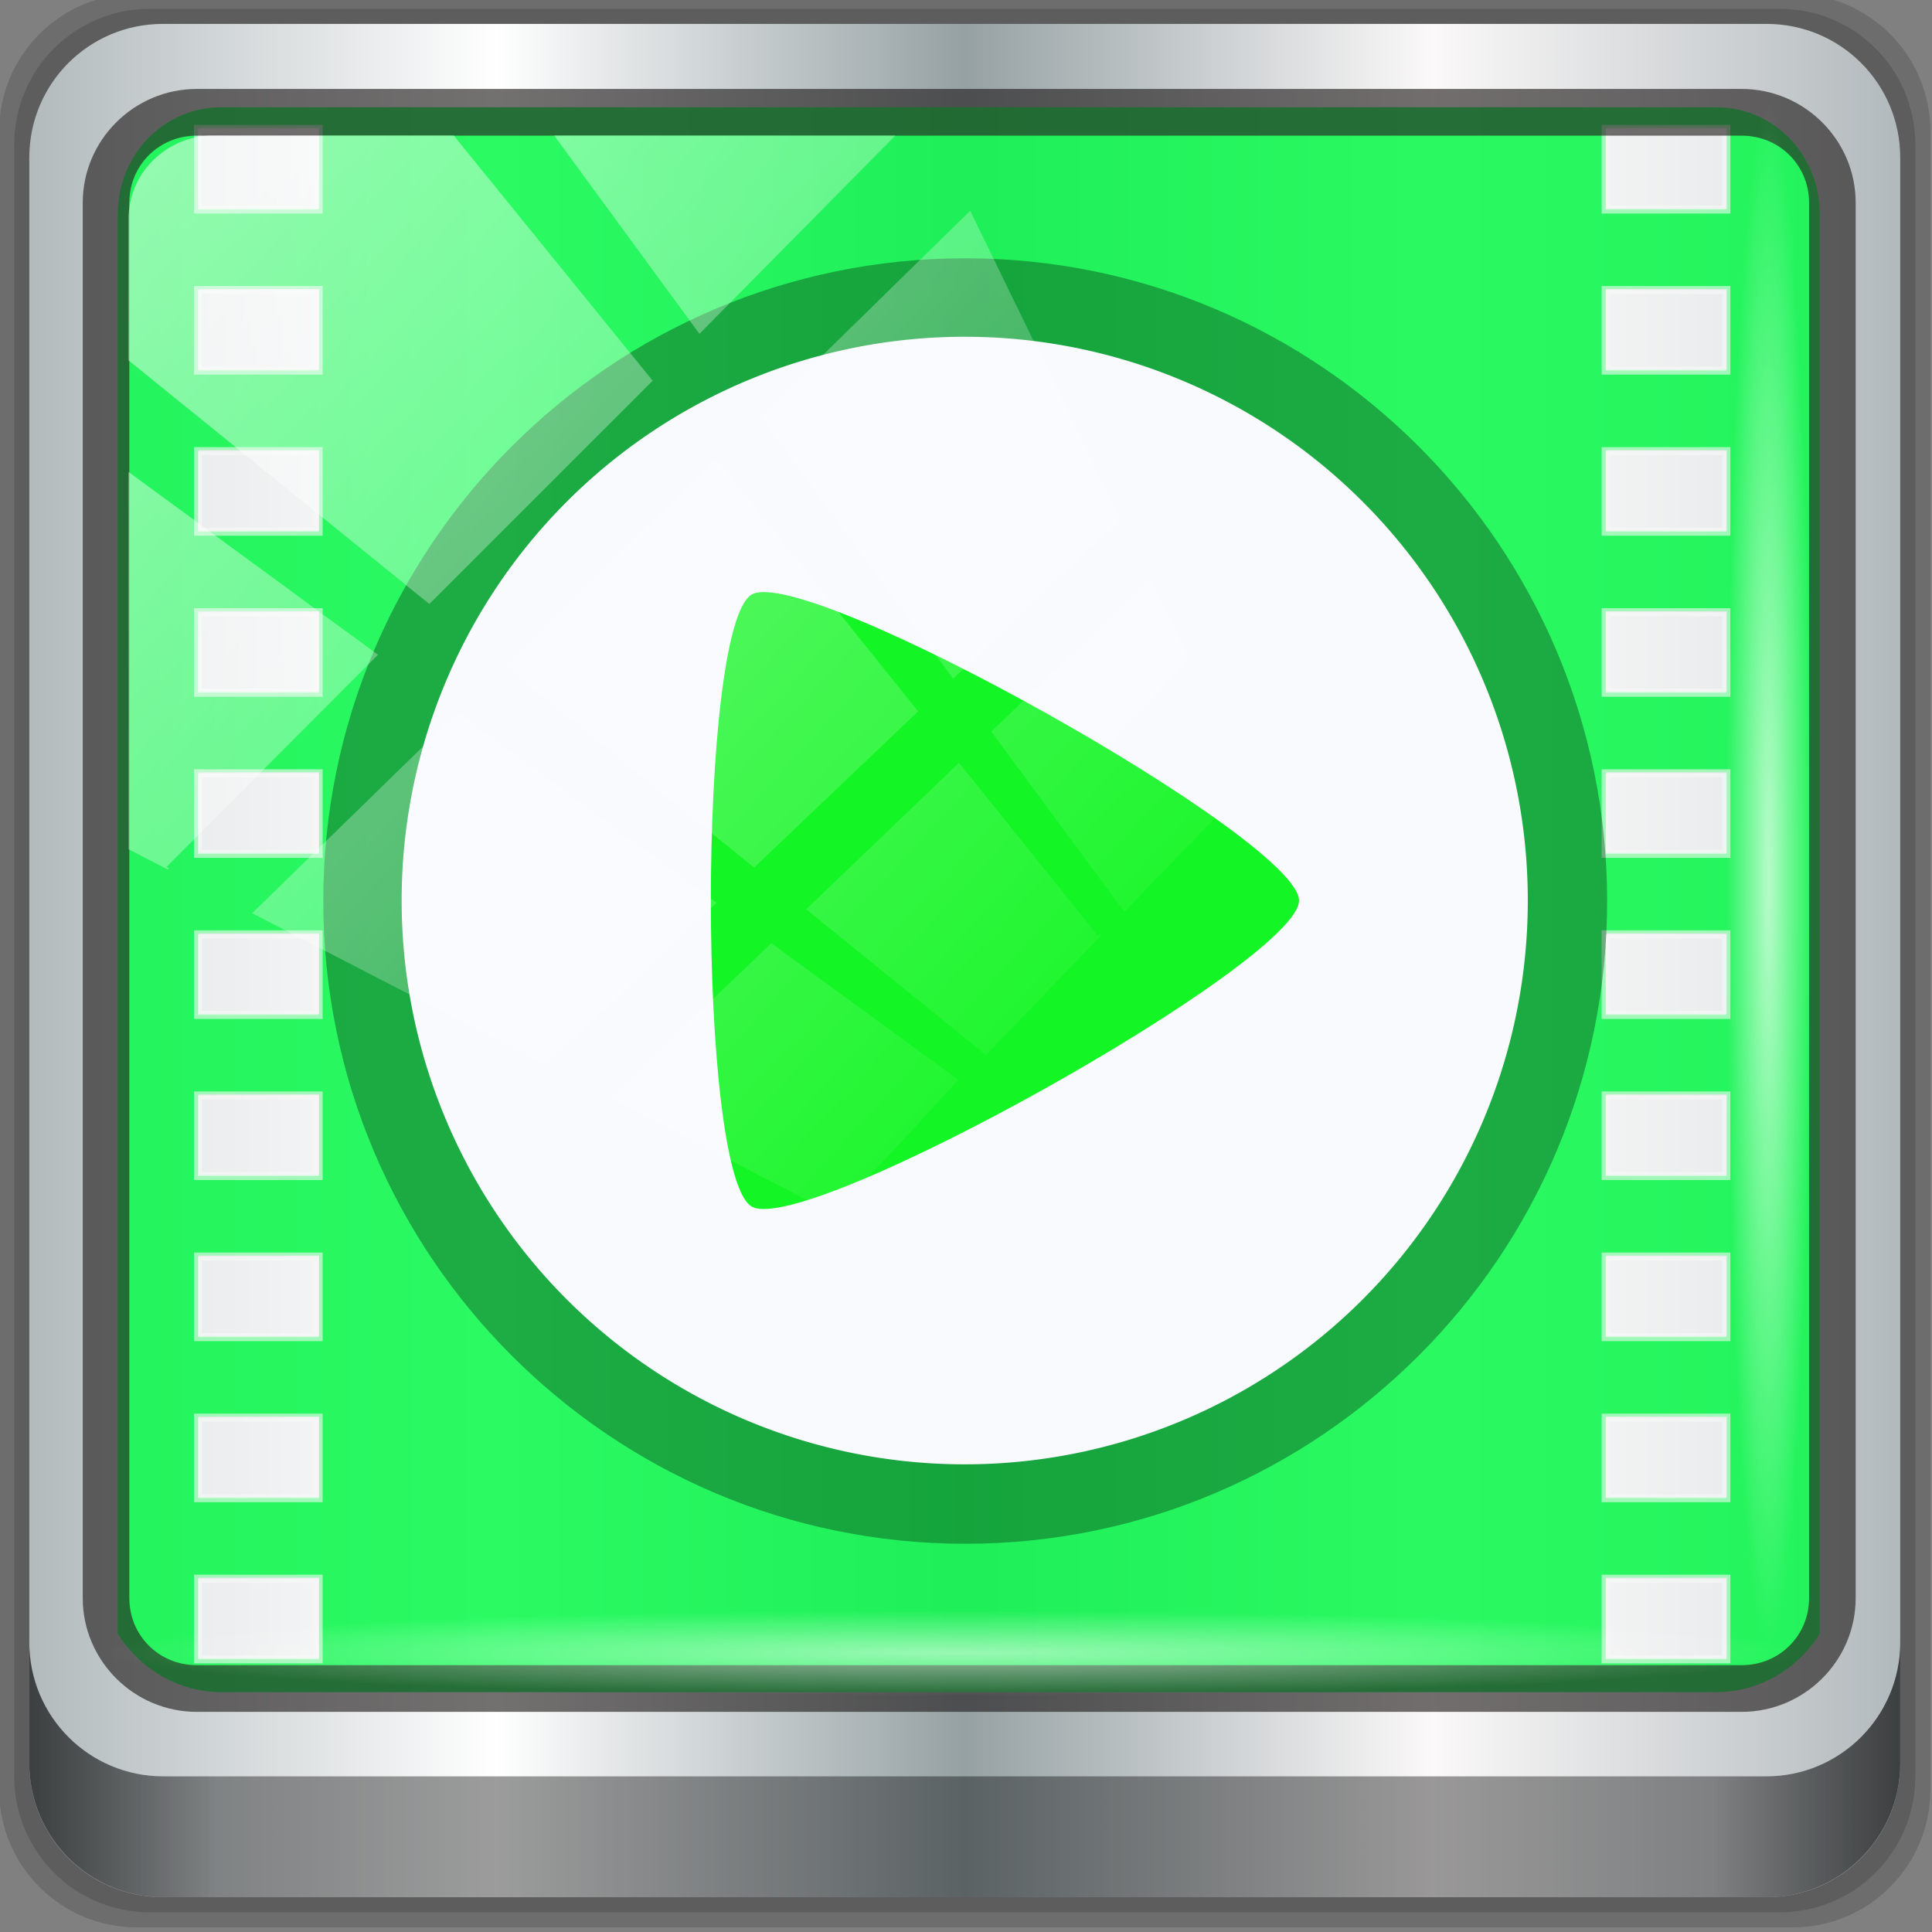 <?xml version="1.0" encoding="UTF-8" standalone="no"?>
<!-- Created with Inkscape (http://www.inkscape.org/) -->

<svg
   xmlns:dc="http://purl.org/dc/elements/1.1/"
   xmlns:cc="http://creativecommons.org/ns#"
   xmlns:rdf="http://www.w3.org/1999/02/22-rdf-syntax-ns#"
   xmlns:svg="http://www.w3.org/2000/svg"
   xmlns="http://www.w3.org/2000/svg"
   xmlns:xlink="http://www.w3.org/1999/xlink"
   xmlns:sodipodi="http://sodipodi.sourceforge.net/DTD/sodipodi-0.dtd"
   xmlns:inkscape="http://www.inkscape.org/namespaces/inkscape"
   width="96"
   height="96"
   id="svg2"
   version="1.1"
   inkscape:version="0.92.2 5c3e80d, 2017-08-06"
   sodipodi:docname="livemix.svg">
  <rect width="100%" height="100%" fill="#808080" stroke="none"/>
  <script
     xlink:href=""
     id="script2985" />
  <defs
     id="defs4">
    <linearGradient
       id="linearGradient6139-0">
      <stop
         id="stop6141-2"
         offset="0"
         style="stop-color:#b7b7b7;stop-opacity:1;" />
      <stop
         style="stop-color:#ffffff;stop-opacity:1;"
         offset="0.25"
         id="stop6151-0" />
      <stop
         style="stop-color:#9d9d9d;stop-opacity:1;"
         offset="0.5"
         id="stop6147-1" />
      <stop
         id="stop6149-4"
         offset="0.75"
         style="stop-color:#fafafa;stop-opacity:1;" />
      <stop
         id="stop6143-4"
         offset="1"
         style="stop-color:#b7b7b7;stop-opacity:1;" />
    </linearGradient>
    <linearGradient
       id="linearGradient4091-0-3-0-7">
      <stop
         style="stop-color:#ffffff;stop-opacity:1;"
         offset="0"
         id="stop4093-3-6-4-2" />
      <stop
         id="stop4099-6-1-8-3"
         offset="0.8"
         style="stop-color:#ffffff;stop-opacity:1;" />
      <stop
         style="stop-color:#ffffff;stop-opacity:0;"
         offset="1"
         id="stop4095-1-0-7-9" />
    </linearGradient>
    <linearGradient
       id="linearGradient3832-0-6-1-1">
      <stop
         style="stop-color:#000000;stop-opacity:1;"
         offset="0"
         id="stop3834-6-3-7-1" />
      <stop
         id="stop3872-2-4"
         offset="0.1"
         style="stop-color:#000000;stop-opacity:0.588;" />
      <stop
         style="stop-color:#000000;stop-opacity:0.588;"
         offset="0.9"
         id="stop3844-6-2-7-6" />
      <stop
         style="stop-color:#000000;stop-opacity:1;"
         offset="1"
         id="stop3836-5-0-2-9" />
    </linearGradient>
    <filter
       id="filter3174-4"
       color-interpolation-filters="sRGB">
      <feGaussianBlur
         stdDeviation="1.71"
         id="feGaussianBlur3176-3" />
    </filter>
    <linearGradient
       gradientUnits="userSpaceOnUse"
       xlink:href="#linearGradient3873-7"
       id="linearGradient3879-8-8"
       y2="48"
       x2="80"
       y1="48"
       x1="16" />
    <linearGradient
       id="linearGradient3873-7">
      <stop
         offset="0"
         style="stop-color:#f0f0f0;stop-opacity:1"
         id="stop3875-0" />
      <stop
         offset="1"
         style="stop-color:#b4b4b4;stop-opacity:1"
         id="stop3877-20-4" />
    </linearGradient>
    <radialGradient
       gradientUnits="userSpaceOnUse"
       xlink:href="#linearGradient3674-5-0"
       id="radialGradient3682-9"
       fy="48"
       fx="48"
       r="32"
       cy="48"
       cx="48" />
    <linearGradient
       id="linearGradient3674-5-0">
      <stop
         offset="0"
         style="stop-color:#ffffff;stop-opacity:1"
         id="stop3676-0-2" />
      <stop
         offset="0.3"
         style="stop-color:#ffffff;stop-opacity:1"
         id="stop3684-9" />
      <stop
         offset="0.9"
         style="stop-color:#f0f0f0;stop-opacity:1"
         id="stop3925-8-3" />
      <stop
         offset="1"
         style="stop-color:#d2d2d2;stop-opacity:1"
         id="stop3678-8-8" />
    </linearGradient>
    <filter
       id="filter3944-7"
       color-interpolation-filters="sRGB">
      <feGaussianBlur
         stdDeviation="0.436"
         id="feGaussianBlur3946-6" />
    </filter>
    <radialGradient
       gradientUnits="userSpaceOnUse"
       xlink:href="#linearGradient3893-7"
       id="radialGradient3901-4"
       fy="46.058"
       fx="48.001"
       r="3"
       cy="46.058"
       cx="48.001" />
    <linearGradient
       id="linearGradient3893-7">
      <stop
         offset="0"
         style="stop-color:#ffffff;stop-opacity:1"
         id="stop3895-3" />
      <stop
         offset="1"
         style="stop-color:#a2a2a2;stop-opacity:1"
         id="stop3897-5" />
    </linearGradient>
    <linearGradient
       gradientTransform="matrix(0,1,-1,0,96,0)"
       gradientUnits="userSpaceOnUse"
       xlink:href="#linearGradient3899-9"
       id="linearGradient3905-4"
       y2="48"
       x2="83"
       y1="48"
       x1="13" />
    <linearGradient
       id="linearGradient3899-9">
      <stop
         offset="0"
         style="stop-color:#ffffff;stop-opacity:1"
         id="stop3901-8" />
      <stop
         offset="0.5"
         style="stop-color:#ffffff;stop-opacity:0.412"
         id="stop3981-6" />
      <stop
         offset="1"
         style="stop-color:#868686;stop-opacity:1"
         id="stop3903-5" />
    </linearGradient>
    <linearGradient
       gradientTransform="matrix(0,1,-1,0,96,0)"
       gradientUnits="userSpaceOnUse"
       xlink:href="#linearGradient3917-6-8"
       id="linearGradient3923-1-6"
       y2="48"
       x2="120"
       y1="48"
       x1="17" />
    <linearGradient
       id="linearGradient3917-6-8">
      <stop
         offset="0"
         style="stop-color:#000000;stop-opacity:1"
         id="stop3919-2" />
      <stop
         offset="1"
         style="stop-color:#000000;stop-opacity:0"
         id="stop3921-7" />
    </linearGradient>
    <linearGradient
       gradientUnits="userSpaceOnUse"
       xlink:href="#linearGradient3983-2"
       id="linearGradient3973-9"
       y2="60"
       x2="53"
       y1="60"
       x1="43" />
    <linearGradient
       id="linearGradient3983-2">
      <stop
         offset="0"
         style="stop-color:#ffffff;stop-opacity:1"
         id="stop3985-6" />
      <stop
         offset="1"
         style="stop-color:#868686;stop-opacity:1"
         id="stop3989-2" />
    </linearGradient>
    <radialGradient
       gradientUnits="userSpaceOnUse"
       xlink:href="#linearGradient3674-5-0"
       id="radialGradient3979-6"
       fy="60"
       fx="48"
       r="5"
       cy="60"
       cx="48" />
    <linearGradient
       id="linearGradient13087">
      <stop
         offset="0"
         style="stop-color:#ffffff;stop-opacity:1"
         id="stop13089" />
      <stop
         offset="0.3"
         style="stop-color:#ffffff;stop-opacity:1"
         id="stop13091" />
      <stop
         offset="0.9"
         style="stop-color:#f0f0f0;stop-opacity:1"
         id="stop13093" />
      <stop
         offset="1"
         style="stop-color:#d2d2d2;stop-opacity:1"
         id="stop13095" />
    </linearGradient>
    <clipPath
       id="clipPath2973-9">
      <rect
         style="fill:url(#linearGradient2977);fill-opacity:1;fill-rule:nonzero;stroke:none"
         id="rect2975-6"
         y="6"
         x="6"
         ry="6"
         rx="6"
         height="84"
         width="84" />
    </clipPath>
    <linearGradient
       inkscape:collect="always"
       xlink:href="#linearGradient12946"
       id="linearGradient12954"
       x1="9.078"
       y1="3.013"
       x2="56.28"
       y2="-34.779"
       gradientUnits="userSpaceOnUse" />
    <linearGradient
       inkscape:collect="always"
       id="linearGradient12946">
      <stop
         style="stop-color:#ffffff;stop-opacity:1;"
         offset="0"
         id="stop12948" />
      <stop
         style="stop-color:#ffffff;stop-opacity:0;"
         offset="1"
         id="stop12950" />
    </linearGradient>
    <linearGradient
       gradientTransform="scale(1.006,0.994)"
       gradientUnits="userSpaceOnUse"
       id="ButtonShadow-30"
       y2="7.017"
       x2="45.448"
       y1="92.54"
       x1="45.448">
      <stop
         offset="0"
         style="stop-color:#000000;stop-opacity:1"
         id="stop3750-36" />
      <stop
         offset="1"
         style="stop-color:#000000;stop-opacity:0.588"
         id="stop3752-55" />
    </linearGradient>
    <filter
       id="filter3174-70"
       color-interpolation-filters="sRGB">
      <feGaussianBlur
         stdDeviation="1.71"
         id="feGaussianBlur3176-24" />
    </filter>
    <linearGradient
       gradientTransform="translate(-110,0)"
       gradientUnits="userSpaceOnUse"
       xlink:href="#ButtonColor-1"
       id="linearGradient3686"
       y2="5.988"
       x2="48"
       y1="90"
       x1="48" />
    <linearGradient
       gradientTransform="matrix(1.017,0,0,1.017,-1.103,-1.103)"
       gradientUnits="userSpaceOnUse"
       id="ButtonColor-1"
       y2="5.425"
       x2="58.65"
       y1="122"
       x1="58.65">
      <stop
         offset="0"
         style="stop-color:#141414;stop-opacity:1"
         id="stop3189-80" />
      <stop
         offset="1"
         style="stop-color:#464646;stop-opacity:1"
         id="stop3191-8" />
    </linearGradient>
    <linearGradient
       gradientUnits="userSpaceOnUse"
       xlink:href="#linearGradient3813"
       id="linearGradient3819"
       y2="48"
       x2="80"
       y1="48"
       x1="16" />
    <linearGradient
       id="linearGradient3813">
      <stop
         offset="0"
         style="stop-color:#89c1fe;stop-opacity:1;"
         id="stop3815" />
      <stop
         offset="1"
         style="stop-color:#89bdfe;stop-opacity:0.388;"
         id="stop3817" />
    </linearGradient>
    <radialGradient
       gradientTransform="matrix(1.219,-8.6867406e-8,8.071592e-8,1.132,-10.496,-9.382)"
       gradientUnits="userSpaceOnUse"
       xlink:href="#linearGradient3753-3"
       id="radialGradient3759"
       fy="70.879"
       fx="48"
       r="32"
       cy="70.879"
       cx="48" />
    <linearGradient
       id="linearGradient3753-3">
      <stop
         offset="0"
         style="stop-color:#f8fafe;stop-opacity:1;"
         id="stop3755-2" />
      <stop
         offset="0.17"
         style="stop-color:#85beed;stop-opacity:1;"
         id="stop3761" />
      <stop
         offset="0.43"
         style="stop-color:#629ace;stop-opacity:1;"
         id="stop3763" />
      <stop
         offset="1"
         style="stop-color:#105fa0;stop-opacity:1;"
         id="stop3757-0" />
    </linearGradient>
    <linearGradient
       gradientTransform="matrix(0,1,-1,0,96,0)"
       gradientUnits="userSpaceOnUse"
       xlink:href="#linearGradient3770"
       id="linearGradient3776"
       y2="48"
       x2="63.597"
       y1="48"
       x1="20" />
    <linearGradient
       id="linearGradient3770">
      <stop
         offset="0"
         style="stop-color:#07487d;stop-opacity:1;"
         id="stop3772" />
      <stop
         offset="1"
         style="stop-color:#073c7d;stop-opacity:0;"
         id="stop3774" />
    </linearGradient>
    <linearGradient
       gradientUnits="userSpaceOnUse"
       xlink:href="#linearGradient3795"
       id="linearGradient3793"
       y2="48"
       x2="48"
       y1="24"
       x1="48" />
    <linearGradient
       id="linearGradient3795">
      <stop
         offset="0"
         style="stop-color:#ffffff;stop-opacity:1"
         id="stop3797" />
      <stop
         offset="0.5"
         style="stop-color:#ffffff;stop-opacity:0.38"
         id="stop3801" />
      <stop
         offset="1"
         style="stop-color:#ffffff;stop-opacity:0"
         id="stop3799" />
    </linearGradient>
    <linearGradient
       gradientUnits="userSpaceOnUse"
       xlink:href="#linearGradient3832"
       id="linearGradient3838"
       y2="50.727"
       x2="117.411"
       y1="40.413"
       x1="122.018" />
    <linearGradient
       id="linearGradient3832">
      <stop
         offset="0"
         style="stop-color:#ffffff;stop-opacity:1"
         id="stop3834" />
      <stop
         offset="1"
         style="stop-color:#9e9e9e;stop-opacity:1"
         id="stop3836" />
    </linearGradient>
    <filter
       color-interpolation-filters="sRGB"
       id="filter3174-4-0">
      <feGaussianBlur
         id="feGaussianBlur3176-3-6"
         stdDeviation="1.71" />
    </filter>
    <radialGradient
       cx="48"
       cy="48"
       r="32"
       fx="48"
       fy="48"
       id="radialGradient3682-9-1"
       xlink:href="#linearGradient3674-5-0"
       gradientUnits="userSpaceOnUse" />
    <filter
       color-interpolation-filters="sRGB"
       id="filter3944-7-0">
      <feGaussianBlur
         id="feGaussianBlur3946-6-2"
         stdDeviation="0.436" />
    </filter>
    <radialGradient
       cx="48.001"
       cy="46.058"
       r="3"
       fx="48.001"
       fy="46.058"
       id="radialGradient3901-4-3"
       xlink:href="#linearGradient3893-7"
       gradientUnits="userSpaceOnUse" />
    <radialGradient
       cx="48"
       cy="60"
       r="5"
       fx="48"
       fy="60"
       id="radialGradient3979-6-6"
       xlink:href="#linearGradient3674-5-0"
       gradientUnits="userSpaceOnUse" />
    <clipPath
       id="clipPath2973-9-1">
      <rect
         width="84"
         height="84"
         rx="6"
         ry="6"
         x="6"
         y="6"
         id="rect2975-6-9"
         style="fill:url(#linearGradient2977);fill-opacity:1;fill-rule:nonzero;stroke:none" />
    </clipPath>
    <filter
       color-interpolation-filters="sRGB"
       id="filter3174-70-5">
      <feGaussianBlur
         id="feGaussianBlur3176-24-0"
         stdDeviation="1.71" />
    </filter>
    <linearGradient
       gradientTransform="matrix(0,0.938,-0.938,0,126.315,-37.901)"
       x1="16"
       y1="48"
       x2="80"
       y2="48"
       id="linearGradient3819-1"
       xlink:href="#linearGradient3813"
       gradientUnits="userSpaceOnUse" />
    <radialGradient
       cx="48"
       cy="70.879"
       r="32"
       fx="48"
       fy="70.879"
       id="radialGradient3759-3"
       xlink:href="#linearGradient3753-3"
       gradientUnits="userSpaceOnUse"
       gradientTransform="matrix(1.219,-8.6867406e-8,8.071592e-8,1.132,-10.496,-9.382)" />
    <linearGradient
       x1="20"
       y1="48"
       x2="63.597"
       y2="48"
       id="linearGradient3776-5"
       xlink:href="#linearGradient3770"
       gradientUnits="userSpaceOnUse"
       gradientTransform="rotate(90,35.96,60.699)" />
    <linearGradient
       y2="47"
       x2="90"
       y1="47"
       x1="6"
       gradientTransform="matrix(1.107,0,0,1.107,-4.994,-3.621)"
       gradientUnits="userSpaceOnUse"
       id="linearGradient4071"
       xlink:href="#linearGradient6139-0-3"
       inkscape:collect="always" />
    <linearGradient
       id="linearGradient6139-0-3">
      <stop
         style="stop-color:#b2babc;stop-opacity:1"
         offset="0"
         id="stop6141-2-6" />
      <stop
         id="stop6151-0-7"
         offset="0.25"
         style="stop-color:#ffffff;stop-opacity:1;" />
      <stop
         id="stop6147-1-5"
         offset="0.5"
         style="stop-color:#96a1a4;stop-opacity:1" />
      <stop
         style="stop-color:#fbf9f9;stop-opacity:1;"
         offset="0.75"
         id="stop6149-4-3" />
      <stop
         style="stop-color:#b2b9bc;stop-opacity:1"
         offset="1"
         id="stop6143-4-5" />
    </linearGradient>
    <linearGradient
       gradientUnits="userSpaceOnUse"
       y2="88.172"
       x2="94.5"
       y1="88.172"
       x1="1.5"
       id="linearGradient4129"
       xlink:href="#linearGradient3832-0-6-1-1"
       inkscape:collect="always"
       gradientTransform="translate(0.149,0.415)" />
    <radialGradient
       r="43.199"
       fy="44.893"
       fx="13.948"
       cy="44.893"
       cx="13.948"
       gradientTransform="matrix(0.975,0,0,0.049,34.048,80.582)"
       gradientUnits="userSpaceOnUse"
       id="radialGradient7462"
       xlink:href="#linearGradient12946"
       inkscape:collect="always" />
    <radialGradient
       r="43.199"
       fy="44.893"
       fx="13.948"
       cy="44.893"
       cx="13.948"
       gradientTransform="matrix(0.888,0,0,0.049,31.96,-90.317)"
       gradientUnits="userSpaceOnUse"
       id="radialGradient7464"
       xlink:href="#linearGradient12946"
       inkscape:collect="always" />
    <linearGradient
       y2="14.514"
       x2="50.528"
       y1="-28.642"
       x1="2.771"
       gradientUnits="userSpaceOnUse"
       id="linearGradient4767"
       xlink:href="#linearGradient12946"
       inkscape:collect="always" />
    <clipPath
       clipPathUnits="userSpaceOnUse"
       id="clipPath4156-4-1">
      <path
         style="opacity:0.6;fill:#ffffff;fill-opacity:1;stroke:none"
         d="m 27.046,-55.695 -14.214,13.321 h 0.061 l 15.653,21.771 10.231,-10.546 C 38.562,-32.302 27.468,-54.819 27.046,-55.695 Z M 9.647,-39.383 -5.241,-25.321 15.988,-7.806 26.372,-18.383 Z m 31.491,12.951 -9.741,9.714 8.945,12.458 7.781,-7.555 z m -49.84,4.379 -13.754,12.982 26.283,13.846 0.061,-0.062 -0.123,-0.062 L 13.599,-5.401 -8.702,-22.053 Z m 38.015,7.401 -9.803,9.775 11.579,9.559 7.628,-7.401 -8.669,-11.009 z m 20.187,5.674 -7.383,7.216 6.188,8.542 5.82,-6.137 z m -32.195,6.322 -9.557,9.498 13.662,7.185 7.934,-7.678 z m 23.312,2.374 -7.107,6.938 8.363,6.907 5.361,-5.674 -0.061,-0.092 -0.092,0.123 -6.464,-8.203 z m -8.73,8.542 -7.505,7.339 10.354,5.458 c 1.397,-1.321 5.675,-6.123 5.851,-6.322 z"
         id="path4158-0-8"
         inkscape:connector-curvature="0" />
    </clipPath>
    <clipPath
       id="clipPath4355-7"
       clipPathUnits="userSpaceOnUse">
      <rect
         ry="6"
         rx="6"
         y="6"
         x="6"
         height="80"
         width="84"
         id="rect4357-5"
         style="fill:#ffffff;fill-opacity:1;fill-rule:nonzero;stroke:none" />
    </clipPath>
    <clipPath
       id="clipPath4355-9"
       clipPathUnits="userSpaceOnUse">
      <rect
         ry="6"
         rx="6"
         y="6"
         x="6"
         height="80"
         width="84"
         id="rect4357-1"
         style="fill:#ffffff;fill-opacity:1;fill-rule:nonzero;stroke:none" />
    </clipPath>
    <clipPath
       id="clipPath4355-1"
       clipPathUnits="userSpaceOnUse">
      <rect
         ry="6"
         rx="6"
         y="6"
         x="6"
         height="80"
         width="84"
         id="rect4357-9"
         style="fill:#ffffff;fill-opacity:1;fill-rule:nonzero;stroke:none" />
    </clipPath>
    <clipPath
       id="clipPath3943-52-0"
       clipPathUnits="userSpaceOnUse">
      <path
         inkscape:connector-curvature="0"
         style="color:#000000;display:inline;overflow:visible;visibility:visible;opacity:0.8;fill:#ff00ff;fill-opacity:1;fill-rule:nonzero;stroke:none;stroke-width:1;marker:none;enable-background:accumulate"
         d="m 69.781,20.844 -5,3.438 c 5.587,5.537 9,13.328 9,21.812 0,8.434 -3.377,16.096 -8.906,21.625 l 5,3.438 C 76.078,64.576 80,55.844 80,46.094 c 2e-6,-9.797 -3.963,-18.66 -10.219,-25.25 z M 40,24.062 28.906,36.219 H 21.5 c -0.823,0 -1.5,0.677 -1.5,1.5 v 1 14.844 1 c 0,0.823 0.684,1.61 1.5,1.5 h 7.406 L 40,68 V 66 26.062 Z m 20.594,3.281 -5,3.438 L 55.5,30.875 c 3.938,3.89 6.406,9.25 6.406,15.219 0,5.921 -2.43,11.148 -6.312,15.031 l 0.094,0.094 5.094,3.438 c 4.475,-4.908 7.25,-11.402 7.25,-18.562 0,-7.231 -2.879,-13.831 -7.438,-18.75 z m -9.25,6.5 -5.219,3.625 c 2.222,2.218 3.719,5.24 3.719,8.625 0,3.337 -1.459,6.228 -3.625,8.438 l 5.219,3.625 c 2.822,-3.237 4.531,-7.434 4.531,-12.062 0,-4.673 -1.754,-9.001 -4.625,-12.25 z"
         id="path3945-4-1" />
    </clipPath>
    <filter
       id="filter3174-70-0"
       style="color-interpolation-filters:sRGB">
      <feGaussianBlur
         id="feGaussianBlur3176-24-6"
         stdDeviation="1.71" />
    </filter>
  </defs>
  <sodipodi:namedview
     id="base"
     pagecolor="#ffffff"
     bordercolor="#666666"
     borderopacity="1.0"
     inkscape:pageopacity="0.0"
     inkscape:pageshadow="2"
     inkscape:zoom="3.0316748"
     inkscape:cx="-11.149262"
     inkscape:cy="28.965144"
     inkscape:current-layer="g2574"
     showgrid="true"
     inkscape:document-units="px"
     inkscape:grid-bbox="true"
     inkscape:showpageshadow="false"
     gridtolerance="1"
     guidetolerance="1"
     objecttolerance="1"
     inkscape:window-width="1280"
     inkscape:window-height="943"
     inkscape:window-x="0"
     inkscape:window-y="19"
     inkscape:window-maximized="1" />
  <g
     id="layer1"
     inkscape:label="Layer 1"
     inkscape:groupmode="layer"
     transform="translate(0,32)">
    <g
       transform="matrix(0.975,0,0,0.977,33.899,9.657)"
       id="g12958">
      <g
         transform="matrix(1.026,0,0,1.024,-34.763,-9.889)"
         inkscape:label="Layer 1"
         id="layer1-4">
        <g
           id="g12958-5"
           transform="matrix(0.975,0,0,0.977,33.899,9.657)">
          <g
             id="g3272"
             transform="matrix(1.135,0,0,1.134,-203.299,27.409)">
            <g
               inkscape:label="Livello 1"
               id="layer1-7"
               transform="matrix(0.903,0,0,0.903,148.441,-988.983)">
              <g
                 transform="translate(-0.149,1026.105)"
                 style="display:inline"
                 id="g2574">
                <path
                   inkscape:connector-curvature="0"
                   id="path3288"
                   d="M 89.292,0.415 H 7.006 c -3.799,0 -6.857,3.058 -6.857,6.857 V 89.558 c 0,3.799 3.058,6.857 6.857,6.857 H 89.292 c 3.799,0 6.857,-3.058 6.857,-6.857 V 7.272 c 0,-3.799 -3.058,-6.857 -6.857,-6.857 z"
                   style="display:inline;opacity:0.15;fill:#000000;fill-opacity:1;fill-rule:nonzero;stroke:none" />
                <path
                   style="display:inline;opacity:0.15;fill:#000000;fill-opacity:1;fill-rule:nonzero;stroke:none"
                   d="M 88.649,1.165 H 7.649 c -3.739,0 -6.75,3.01 -6.75,6.75 V 88.915 c 0,3.74 3.011,6.75 6.75,6.75 H 88.649 c 3.74,0 6.75,-3.01 6.75,-6.75 V 7.915 c 0,-3.739 -3.01,-6.75 -6.75,-6.75 z"
                   id="path4085"
                   inkscape:connector-curvature="0" />
                <path
                   inkscape:connector-curvature="0"
                   id="rect4251-1"
                   d="M 88.006,1.915 H 8.292 c -3.68,0 -6.643,2.963 -6.643,6.643 V 88.272 c 0,3.68 2.963,6.643 6.643,6.643 H 88.006 c 3.68,0 6.643,-2.963 6.643,-6.643 V 8.558 c 0,-3.68 -2.963,-6.643 -6.643,-6.643 z"
                   style="display:inline;fill:url(#linearGradient4071);fill-opacity:1;fill-rule:nonzero;stroke:none" />
                <g
                   id="g949"
                   transform="matrix(1.107,0,0,1.107,-115.795,-3.267)">
                  <path
                     style="display:inline;opacity:0.88;fill:#0ffa4f;fill-opacity:1;fill-rule:nonzero;stroke:none;stroke-width:1.107"
                     d="m -37.338,77.766 c -2.877,0 -5.16,2.353 -5.16,5.316 v 22.029 7.441 41.035 c 1.105,1.732 2.99,2.891 5.16,2.891 h 4.129 66.057 4.129 c 2.171,0 4.055,-1.159 5.16,-2.891 v -41.035 -7.441 -22.029 c 0,-2.964 -2.283,-5.316 -5.16,-5.316 z m -1.15,1.029 h 6 v 4 h -6 z m 70,0 h 6 v 4 h -6 z m -70,8 h 6 v 4 h -6 z m 70,0 h 6 v 4 h -6 z m -70,8 h 6 v 4 h -6 z m 70,0 h 6 v 4 h -6 z m -70,8 h 6 v 4 h -6 z m 70,0 h 6 v 4 h -6 z m -70,8 h 6 v 4 h -6 z m 70,0 h 6 v 4 h -6 z m -70,8 h 6 v 4 h -6 z m 70,0 h 6 v 4 h -6 z m -70,8 h 6 v 4 h -6 z m 70,0 h 6 v 4 h -6 z m -70,8 h 6 v 4 h -6 z m 70,0 h 6 v 4 h -6 z m -70,8 h 6 v 4 h -6 z m 70,0 h 6 v 4 h -6 z m -70,8 h 6 v 4 h -6 z m 70,0 h 6 v 4 h -6 z"
                     transform="matrix(0.903,0,0,0.903,148.441,-61.804)"
                     id="path3400-6"
                     inkscape:connector-curvature="0" />
                  <g
                     id="g8279"
                     transform="matrix(0.903,0,0,0.903,68.092,113.621)">
                    <g
                       style="display:none"
                       id="layer2-71">
                      <path
                         style="opacity:0.9;fill:url(#ButtonShadow-30);fill-opacity:1;fill-rule:nonzero;stroke:none;filter:url(#filter3174-70-0)"
                         id="rect3745-50"
                         inkscape:connector-curvature="0"
                         d="M 11,7 C 7.676,7 5,9.676 5,13 v 73 c 0,3.324 2.676,6 6,6 h 74 c 3.324,0 6,-2.676 6,-6 V 13 C 91,9.676 88.324,7 85,7 Z m -1,4 h 6 v 4 h -6 z m 70,0 h 6 v 4 h -6 z m -70,8 h 6 v 4 h -6 z m 70,0 h 6 v 4 h -6 z m -70,8 h 6 v 4 h -6 z m 70,0 h 6 v 4 h -6 z m -70,8 h 6 v 4 h -6 z m 70,0 h 6 v 4 h -6 z m -70,8 h 6 v 4 h -6 z m 70,0 h 6 v 4 h -6 z m -70,8 h 6 v 4 h -6 z m 70,0 h 6 v 4 h -6 z m -70,8 h 6 v 4 h -6 z m 70,0 h 6 v 4 h -6 z m -70,8 h 6 v 4 h -6 z m 70,0 h 6 v 4 h -6 z m -70,8 h 6 v 4 h -6 z m 70,0 h 6 v 4 h -6 z m -70,8 h 6 v 4 h -6 z m 70,0 h 6 v 4 h -6 z" />
                    </g>
                    <g
                       style="display:inline;fill:#ffffff;fill-opacity:1;stroke:#f8f8f8;stroke-width:0.4;stroke-miterlimit:4;stroke-dasharray:none;stroke-opacity:1"
                       id="layer1-31"
                       transform="translate(45.519,-151.321)">
                      <path
                         style="display:inline;opacity:0.589;fill:#ffffff;fill-opacity:1;stroke:#f8f8f8;stroke-width:0.4;stroke-miterlimit:4;stroke-dasharray:none;stroke-opacity:1"
                         id="path3747"
                         inkscape:connector-curvature="0"
                         d="m 4.951,35.897 v 4 h 6 v -4 z m 70,0 v 4 h 6 v -4 z m -70,8 v 4 h 6 v -4 z m 70,0 v 4 h 6 v -4 z m -70,8 v 4 h 6 v -4 z m 70,0 v 4 h 6 v -4 z m -70,8 v 4 h 6 v -4 z m 70,0 v 4 h 6 v -4 z m -70,8 v 4 h 6 v -4 z m 70,0 v 4 h 6 v -4 z m -70,8 v 4 h 6 v -4 z m 70,0 v 4 h 6 v -4 z m -70,8 v 4 h 6 v -4 z m 70,0 v 4 h 6 v -4 z m -70,8 v 4 h 6 v -4 z m 70,0 v 4 h 6 v -4 z m -70,8 v 4 h 6 v -4 z m 70,0 v 4 h 6 V 99.897 Z M 4.951,107.897 v 4 h 6 v -4 z m 70,0 v 4 h 6 v -4 z" />
                    </g>
                    <g
                       transform="translate(45.519,-151.321)"
                       id="g4196"
                       style="display:inline;fill:#980101;fill-opacity:1;stroke:none;stroke-width:0.4;stroke-miterlimit:4;stroke-dasharray:none;stroke-opacity:1" />
                    <g
                       id="layer4-17"
                       transform="translate(40.598,-126.105)">
                      <path
                         style="color:#000000;display:inline;overflow:visible;visibility:visible;opacity:0.315;fill:#000000;fill-opacity:1;fill-rule:nonzero;stroke:none;stroke-width:1;marker:none;enable-background:accumulate"
                         id="path3811"
                         transform="matrix(0.938,0,0,0.938,3,4)"
                         d="M 48,13.969 C 29.226,13.969 13.969,29.226 13.969,48 13.969,66.774 29.226,82.031 48,82.031 66.774,82.031 82.031,66.774 82.031,48 82.031,29.226 66.774,13.969 48,13.969 Z"
                         inkscape:connector-curvature="0" />
                      <path
                         style="color:#000000;display:inline;overflow:visible;visibility:visible;fill:#f8fafe;fill-opacity:1;fill-rule:nonzero;stroke:none;stroke-width:0.875;marker:none;enable-background:accumulate"
                         id="path3751-0"
                         d="m 76,49 a 28,28 0 1 1 -56,0 28,28 0 1 1 56,0 z"
                         inkscape:connector-curvature="0" />
                      <path
                         style="color:#000000;display:inline;overflow:visible;visibility:visible;fill:#14f525;fill-opacity:1;fill-rule:nonzero;stroke:none;stroke-width:1.784;marker:none;enable-background:accumulate"
                         id="path3830"
                         d="m 64.623,49 c 0,3.04 -24.485,16.722 -27.206,15.202 -2.721,-1.52 -2.721,-28.884 0,-30.404 C 40.138,32.278 64.623,45.96 64.623,49 Z"
                         inkscape:connector-curvature="0" />
                    </g>
                  </g>
                </g>
                <path
                   style="color:#000000;font-style:normal;font-variant:normal;font-weight:normal;font-stretch:normal;font-size:medium;line-height:normal;font-family:Sans;-inkscape-font-specification:Sans;text-indent:0;text-align:start;text-decoration:none;text-decoration-line:none;letter-spacing:normal;word-spacing:normal;text-transform:none;writing-mode:lr-tb;direction:ltr;baseline-shift:baseline;text-anchor:start;display:inline;overflow:visible;visibility:visible;fill:#241f1f;fill-opacity:0.633;stroke:none;stroke-width:2.376;marker:none;enable-background:accumulate"
                   d="m 9.974,5.144 c -3.117,0 -5.668,2.54 -5.668,5.646 v 69.278 c 0,3.106 2.551,5.646 5.668,5.646 H 86.766 c 3.117,0 5.668,-2.54 5.668,-5.646 V 10.79 c 0,-3.106 -2.551,-5.646 -5.668,-5.646 z m 0,2.319 H 86.766 c 1.888,0 3.352,1.48 3.352,3.327 v 69.278 c 0,1.846 -1.464,3.327 -3.352,3.327 H 9.974 c -1.888,0 -3.352,-1.48 -3.352,-3.327 V 10.79 c 0,-1.846 1.464,-3.327 3.352,-3.327 z"
                   id="path4989"
                   inkscape:connector-curvature="0" />
                <path
                   id="path4118"
                   d="m 1.649,82.259 v 6 c 0,3.68 2.976,6.656 6.656,6.656 H 87.993 c 3.68,0 6.656,-2.976 6.656,-6.656 v -6 c 0,3.68 -2.976,6.656 -6.656,6.656 H 8.305 c -3.68,0 -6.656,-2.976 -6.656,-6.656 z"
                   style="display:inline;opacity:0.658;fill:url(#linearGradient4129);fill-opacity:1;fill-rule:nonzero;stroke:none"
                   inkscape:connector-curvature="0" />
                <rect
                   ry="4.25"
                   rx="0"
                   y="80.665"
                   x="5.524"
                   height="4.25"
                   width="84.25"
                   id="rect4131"
                   style="opacity:0.55;fill:url(#radialGradient7462);fill-opacity:1;stroke:none" />
                <rect
                   transform="rotate(90)"
                   style="opacity:0.669;fill:url(#radialGradient7464);fill-opacity:1;stroke:none"
                   id="rect4141"
                   width="76.75"
                   height="4.25"
                   x="5.975"
                   y="-90.234"
                   rx="0"
                   ry="4.25" />
                <rect
                   clip-path="url(#clipPath4156-4-1)"
                   ry="3.957"
                   rx="3.957"
                   y="-30"
                   x="2"
                   height="69.024"
                   width="75.966"
                   id="rect4146"
                   style="opacity:0.508;fill:url(#linearGradient4767);fill-opacity:1;stroke:none"
                   transform="matrix(1.069,0,0,1.048,4.444,38.894)" />
              </g>
            </g>
          </g>
        </g>
      </g>
    </g>
  </g>
</svg>
